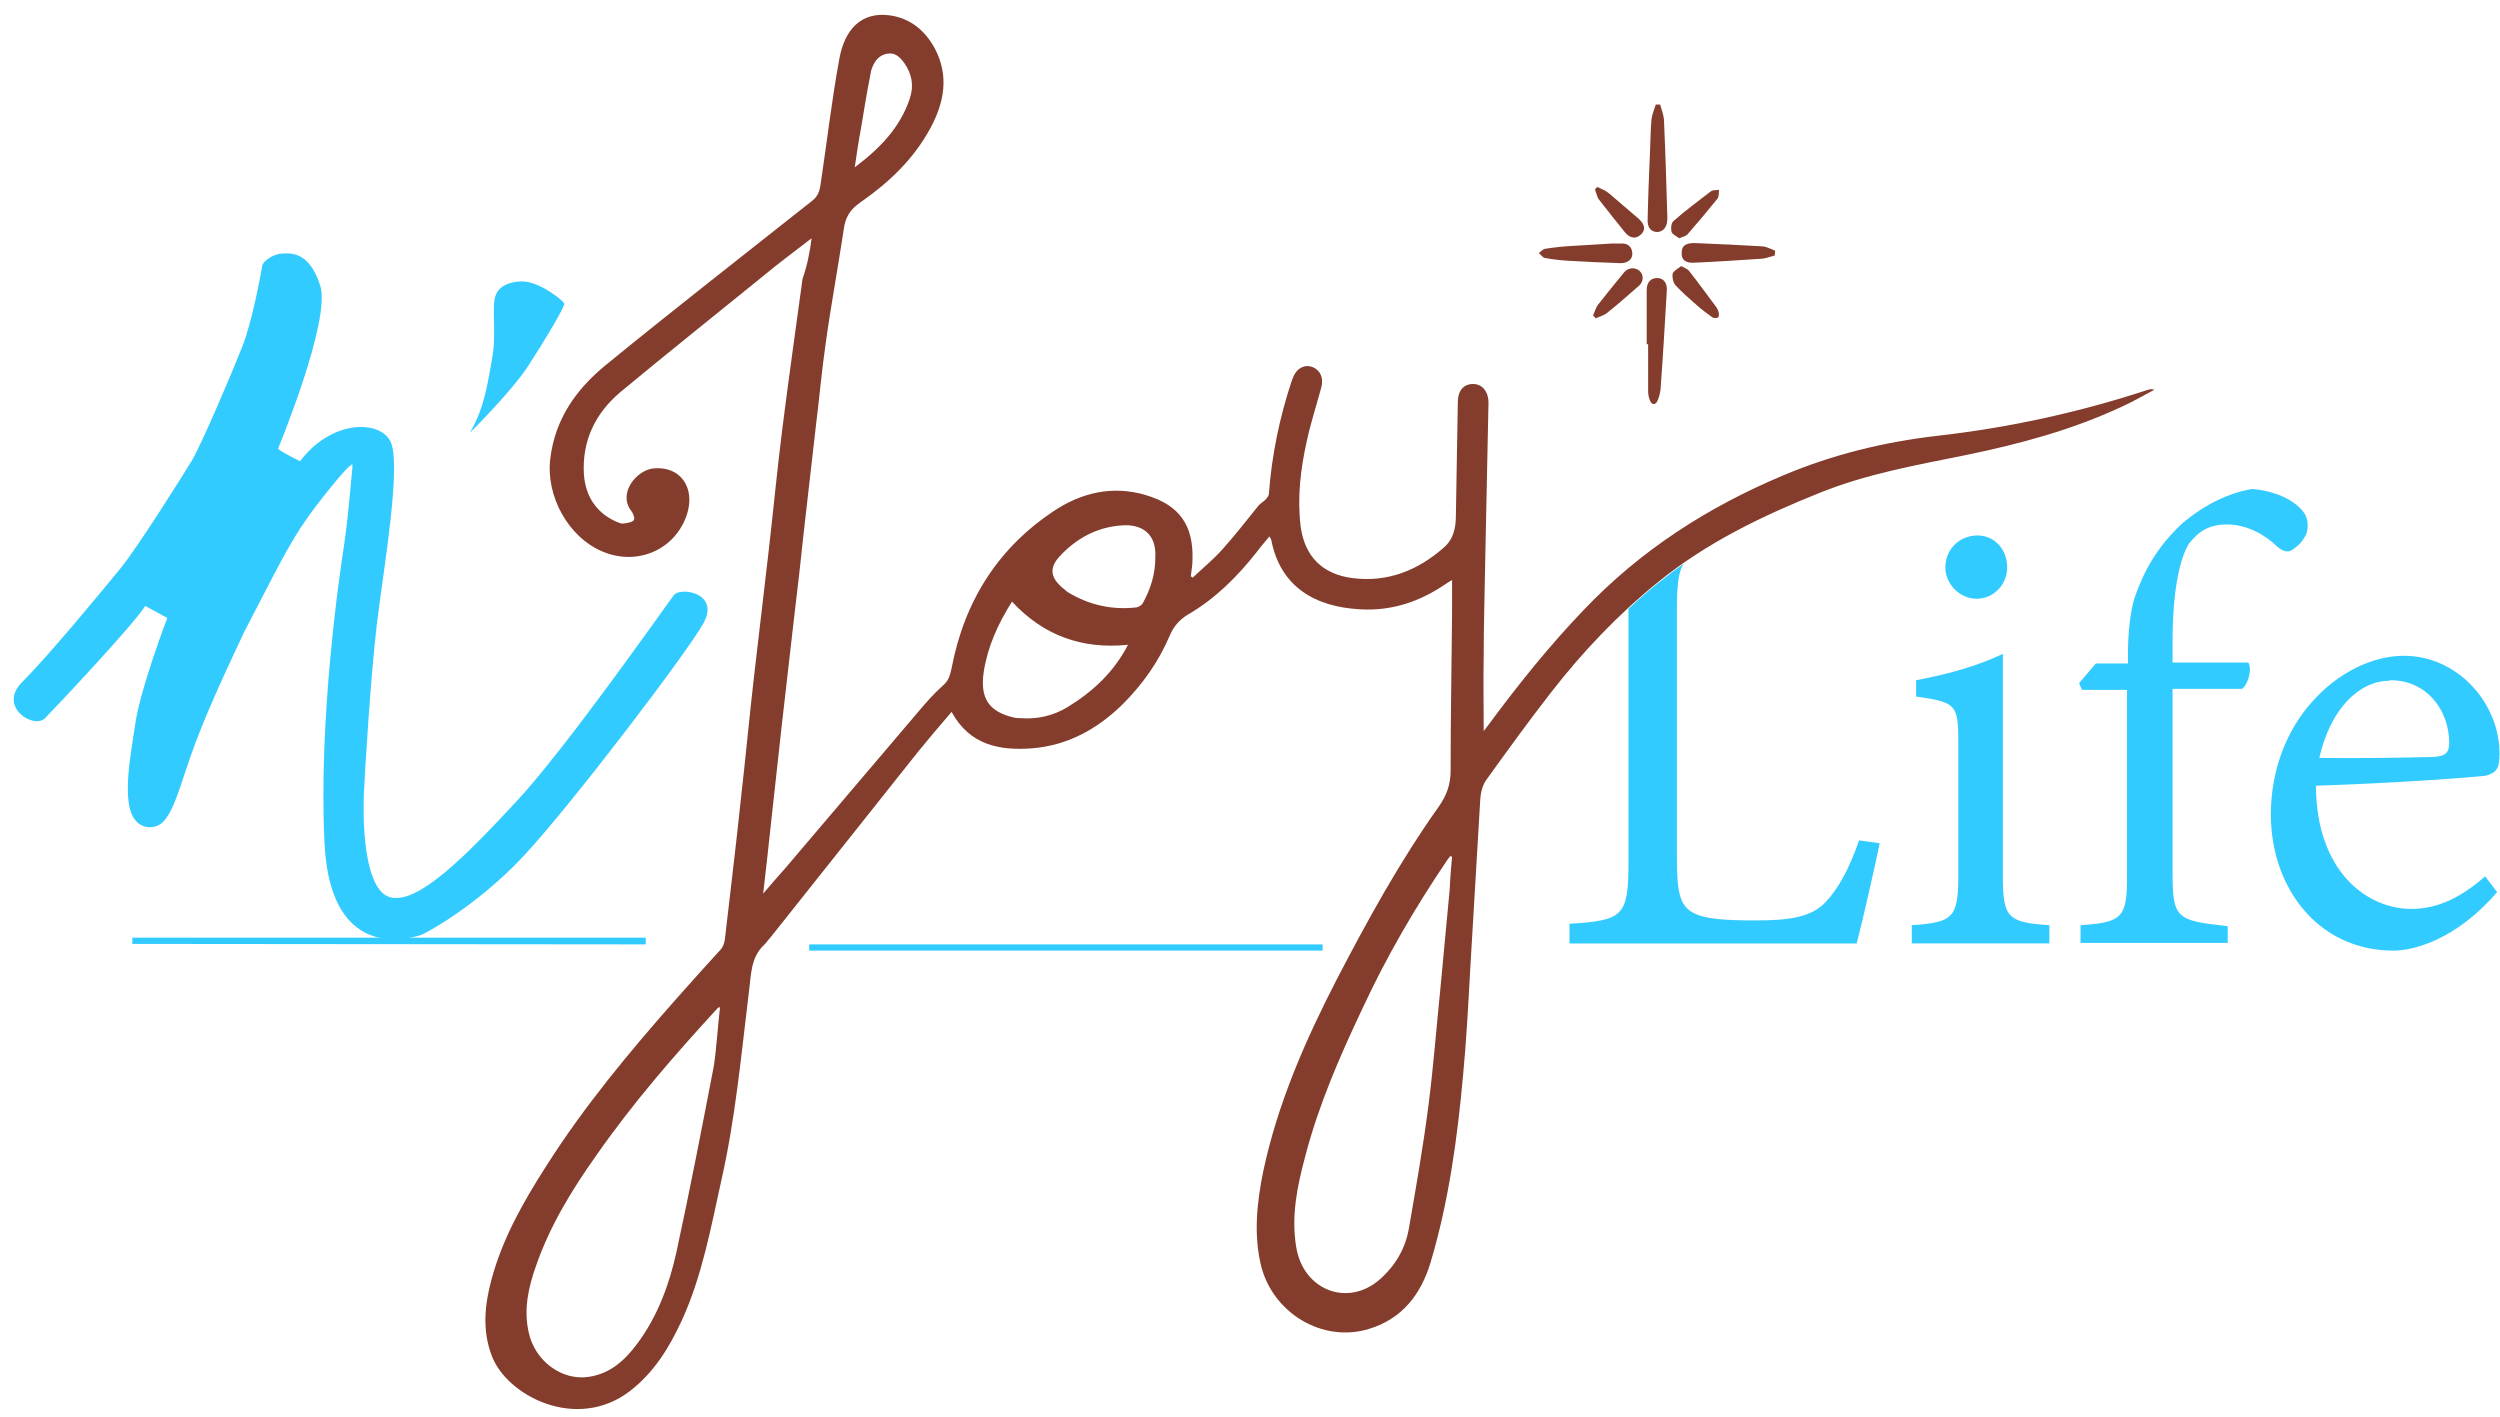 <svg xmlns="http://www.w3.org/2000/svg" viewBox="0 0 521.5 295.5"><g fill="#32CBFF"><path d="M168.8 198.3h107.1V197H168.8zM27.6 196.9l107.1.1v-1.4H27.6z"/><path d="M30.3 126.4l4.6 2.5s-5.6 14.6-6.7 22.2c-1.1 7.6-3.8 20.3 2.4 21.4 4.6.7 5.8-5 9-14.3 2.4-7 6.2-15.5 11.3-26.3 9.4-18 10.2-20.7 19.3-31.7.9-1.1 3-3.5 3.3-3.3.1.1-.1 1.6-.3 3.9-.3 3.5-.8 8.7-1.4 12.7-1 6.5-5.4 36.5-4.1 62.5s19.5 19.2 20.2 19 11.4-5.9 21.1-16.2c9.7-10.3 34.4-42.7 37.8-48.9 3.3-6.2-4.7-7.5-6.2-5.8-1.4 1.8-22.3 31.7-32.8 43-10.5 11.3-20.5 21.5-26.3 20.1-5.8-1.4-5.8-16.9-5.6-21.5.2-4.6 1.4-24.4 2.7-35.4s5.4-34.2 2.7-38.5c-2.6-4.3-12.4-4-18.7 4.4 0 0-3.8-1.8-4.6-2.6 0 0 11.1-26.8 8.8-34-2.3-7.3-6.3-6.8-8.1-6.7-1.8.1-3.9 1.7-4 2.5-.1.8-2.1 11.9-4.2 17-2 5.1-8.5 20.4-10.5 23.7-2 3.3-11.3 18.1-14.9 22.5s-14.8 18-20.5 23.7c-5.1 5.1 2.4 9.9 4.8 7.5 1.6-1.6 18.4-19.4 20.9-23.4z"/><path fill="#32CBFF" d="M98 90.3s8.8-8.7 12.2-14c3.4-5.2 7.5-12.1 7.5-12.9 0-.6-3-2.6-3.9-3.1-.9-.5-3.1-1.7-5.2-1.6-2.2.1-4.4.8-5.2 2.9-.9 2.1.2 8-.7 12.9-.9 4.9-1.5 10.4-4.7 15.8z"/></g><g fill="#843D2C"><path d="M169.3 49.7c-3.6 2.8-6.9 5.2-10 7.8-10 8.1-20 16.1-29.9 24.3-5.2 4.4-8 10.1-7.6 17.1.3 4.5 2.5 8 6.7 9.9.5.2 1.1.5 1.6.4.7-.1 1.7-.2 2.1-.7.3-.3-.1-1.4-.5-1.9-2.9-3.7 1.1-8.6 4.7-8.9 5.5-.5 8.7 4 6.9 9.6-2.4 7.3-10.2 10.8-17.5 7.8-7.3-3-12-11.7-11-19.5 1-8.2 5.4-14.4 11.5-19.4 14.2-11.6 28.7-22.9 43.1-34.3 1.3-1 1.6-2.2 1.8-3.6 1.3-8.7 2.3-17.4 3.9-26.1 1.1-6 4.5-9.8 10.5-9 4.3.6 7.4 3.2 9.4 6.9 3 5.7 2 11.2-.9 16.6-3.5 6.5-8.7 11.4-14.6 15.5-2.2 1.5-3.2 3.2-3.5 5.7-1.2 8-2.7 16-3.8 24-.8 5.6-1.3 11.3-2 16.9-.9 7.6-1.7 15.2-2.6 22.8-.6 5.6-1.2 11.2-1.9 16.8-.9 7.6-1.7 15.1-2.6 22.7-.7 6.7-1.5 13.3-2.2 20-.5 5-1.1 9.9-1.7 15.3 1.7-2 3.2-3.7 4.7-5.4 9.3-10.9 18.5-21.8 27.8-32.7 1.6-1.9 3.2-3.7 5-5.3 1.2-1 1.5-2.2 1.8-3.6 2.7-14.2 9.9-25.5 22.1-33.3 6.1-3.8 12.8-4.9 19.7-2.4 6.7 2.4 8.9 7.1 8.4 14.2-.1.8-.2 1.6-.3 2.3.1.1.3.2.4.3 2-1.9 4.2-3.7 6.1-5.8 2.7-3 5.1-6.1 7.6-9.2.4-.5 1-.8 1.4-1.2.4-.4.8-.9.8-1.4.6-8 2.2-15.7 4.7-23.3.1-.3.2-.5.3-.8.7-1.9 2.3-2.8 3.9-2.3 1.8.6 2.6 2.4 2 4.4-1 3.7-2.2 7.4-3 11.1-1.3 5.8-2 11.7-1.3 17.7.8 6.3 4.5 10.1 10.9 10.9 7.3.9 13.5-1.6 18.9-6.3 2.2-1.9 2.6-4.3 2.6-6.9.1-7.8.3-15.7.4-23.5 0-2.4 1.2-3.8 3.2-3.8 1.9 0 3.2 1.6 3.2 3.9-.2 11.3-.5 22.6-.7 33.9-.1 6.3-.3 12.6-.3 18.9-.1 5.2 0 10.3 0 15.7.3-.4.7-.9 1-1.3 6.2-8.4 12.7-16.5 19.9-24 11.8-12.4 25.8-21.4 41.5-28 10.4-4.4 21.1-7 32.3-8.3 15-1.7 29.6-4.9 43.9-9.6.4-.1.7-.2 1.3 0-2.1 1.1-4.3 2.4-6.5 3.4-10.4 4.9-21.5 7.9-32.7 10.2-10.3 2.1-20.7 3.9-30.6 7.9-12 4.8-23.6 10.4-33.7 18.6-8.4 6.8-15.8 14.6-22.4 23.1-4.6 5.9-9 12-13.4 18.1-.8 1.1-1.2 2.6-1.3 3.9-.7 11.8-1.4 23.7-2.1 35.5-.4 7.4-.8 14.9-1.5 22.3-1.2 13.2-3 26.4-6.8 39.1-2 6.6-5.9 11.7-12.8 13.8-9.7 3-20.2-3.3-22.6-13.4-1.5-6.5-.8-13 .5-19.4 3-14.2 8.8-27.4 15.4-40.2 6.4-12.3 13.1-24.5 21.2-35.9 1.7-2.4 2.5-4.7 2.5-7.6 0-10.9.2-21.7.3-32.6V121c-.4.2-.8.5-1.3.8-5.4 3.7-11.3 5.7-17.9 5.3-9.4-.5-16.6-4.7-18.5-14.4 0-.2-.2-.4-.4-.8-.9 1.1-1.8 2.1-2.6 3.2-4.1 5.2-8.7 9.8-14.4 13.1-1.8 1.1-3 2.5-3.8 4.4-2.3 5.4-5.6 10.1-9.8 14.3-5.3 5.2-11.5 8.6-18.9 9.2-6.7.5-13-.6-16.8-7.6-2.4 2.8-4.7 5.5-6.9 8.2-10.3 13-20.7 26-31 39-.4.4-.7.9-1.1 1.3-3 2.7-2.8 6.5-3.3 10.1-1.6 13.1-2.8 26.2-5.7 39-2.2 9.9-4 20-8.3 29.4-2.6 5.6-5.7 10.7-10.7 14.6-11.2 8.7-26 1-29-7.5-1.9-5.2-1.4-10.4 0-15.6 2.3-8.6 6.6-16.2 11.4-23.7 8-12.6 17.5-24 27.4-35.2 3-3.4 6-6.7 9-10 .5-.5.8-1.4.9-2.1 1.1-9.6 2.3-19.3 3.3-28.9 1-8.7 1.8-17.4 2.8-26.1 1-8.6 2-17.1 3-25.7 1-8.6 1.8-17.3 2.9-25.9 1.3-10.4 2.8-20.8 4.2-31.2 1-2.9 1.5-5.4 1.9-8.5zm133.6 129c-.1 0-.3-.1-.4-.1-.2.3-.4.5-.6.8-6.7 9.9-12.7 20.2-17.7 31-4.7 9.9-9.1 20-11.9 30.7-1.7 6.3-3 12.6-1.9 19.1 1.5 9 10.8 12.5 17.4 6.7 3.3-2.9 5.4-6.5 6.1-10.7 1.5-8.6 3-17.2 4.1-25.8 1-7.8 1.6-15.7 2.4-23.5.7-7.1 1.3-14.2 2-21.3.1-2.4.3-4.6.5-6.9zm-152.7 31.4c-.3.1-.5.1-.5.2-9 9.8-17.7 19.8-25.3 30.7-5.1 7.2-9.7 14.7-12.6 23.1-1.6 4.5-2.6 9.1-1.5 13.9 1.3 5.9 6.9 10.1 12.6 9.2 4.5-.7 7.5-3.5 10.1-7 4.2-5.7 6.6-12.2 8.1-19 2.8-12.9 5.3-25.8 7.8-38.8.6-4 .8-8.1 1.3-12.3zm85.1-75.6c-9.7 1-17.7-2-24.2-9-2.9 4.6-5.1 9.4-5.9 14.7-.8 5.5 1.1 8.3 6.4 9.5.4.1.8.1 1.2.1 3.6.3 6.9-.5 9.9-2.3 5.2-3.2 9.6-7.2 12.6-13zm5.7-18.2c.3-5.1-3-7-6.9-6.7-5.2.3-9.6 2.7-13.1 6.5-2.1 2.3-1.9 4.3.5 6.4.4.3.8.7 1.2 1 4.4 2.7 9.3 3.8 14.4 3.2.5-.1 1.1-.5 1.3-.9 1.6-2.9 2.6-6 2.6-9.5zm-62.7-81.4c5.2-3.9 9.5-8.3 11.5-14.4.9-2.7.4-5.1-1.2-7.4-.9-1.2-1.9-2.2-3.5-1.9-1.7.3-2.6 1.4-3.2 3-.2.5-.3 1.1-.4 1.7-.7 3.6-1.3 7.2-1.9 10.9-.5 2.6-.9 5.4-1.3 8.1zM346.3 21.8c.3 1 .7 2.1.8 3.1.3 6.7.5 13.4.7 20.1v.7c0 1.7-.9 2.7-2.2 2.7-1.3-.1-2-1-1.9-2.7.1-4.8.3-9.5.5-14.3.1-2.2.1-4.3.3-6.5.1-1 .6-2.1.9-3.1h.9z"/><path d="M343.5 71.8V60.6c0-1.7.8-2.6 2.2-2.6 1.3 0 2.1 1 2 2.6-.4 6.8-.8 13.7-1.3 20.5-.1.9-.3 1.8-.7 2.6-.4.8-1.1.8-1.5-.1-.3-.7-.4-1.4-.4-2.1v-9.7h-.3zM336.2 50.8h1.9c1.4-.1 2.3.6 2.4 2 .1 1.2-.9 2.1-2.4 2.1-3.6-.1-7.2-.3-10.9-.5-1.7-.1-3.4-.3-5-.6-.4-.1-.8-.7-1.2-1 .4-.3.8-.8 1.3-.9 1.9-.3 3.8-.5 5.7-.6 2.7-.2 5.5-.3 8.2-.5zM370.2 53.3c-1.1.3-2.1.7-3.2.7-4.5.3-9 .6-13.6.8-1.8.1-2.7-.6-2.6-2.1 0-1.4.8-2 2.6-2 4.8.2 9.6.4 14.4.7.8.1 1.7.6 2.5.9 0 .5-.1.8-.1 1zM350.7 55.5c.7.4 1.4.6 1.7 1.1 1.9 2.4 3.7 4.9 5.5 7.3.3.4.5.8.6 1.2.1.3.1 1-.1 1.1-.3.2-.9.2-1.2 0-1.1-.8-2.2-1.6-3.2-2.5-1.5-1.3-3.1-2.7-4.5-4.2-.5-.6-.7-1.7-.6-2.4.3-.7 1.2-1.1 1.8-1.6zM333.2 39c.8.4 1.7.7 2.4 1.3l6.3 5.4c1.3 1.2 1.4 2.4.3 3.3-1 .9-2.2.7-3.2-.5-1.8-2.2-3.6-4.5-5.4-6.8-.5-.6-.6-1.5-.9-2.2l.5-.5zM332.3 65.8c.4-.8.6-1.7 1.1-2.3 1.8-2.3 3.6-4.5 5.4-6.7.8-1 2.3-1.1 3.2-.3.9.8.9 2.2-.1 3.1-2.2 1.9-4.4 3.9-6.7 5.7-.6.5-1.5.7-2.3 1.1l-.6-.6zM350.3 49.7c-.6-.4-1.4-.8-1.6-1.3-.2-.7-.1-1.9.4-2.3 2.5-2.2 5.2-4.2 7.8-6.2.4-.3 1.1-.2 1.7-.3-.1.6 0 1.4-.3 1.8-2.1 2.6-4.2 5.1-6.3 7.5-.4.4-1 .5-1.7.8z"/></g><path fill="#32CBFF" d="M380.9 188.1c-3 3.2-7.4 3.9-14.7 3.9-5.9 0-10.6-.2-13.2-1.7-2.5-1.5-3.2-4-3.2-11.2v-52c0-4.9.3-7.8 1.4-9.5-1.7 1.2-3.3 2.4-4.9 3.7-2.3 1.8-4.5 3.7-6.6 5.7v53c0 11.2-1.2 12-12.3 12.7v4.1h59.9c1.1-4.1 4-16.9 4.8-20.9l-4.3-.6c-2.1 6.1-4.4 10.1-6.9 12.8zM398.8 196.8V193c8.6-.6 9.7-1.5 9.7-10.4v-27.5c0-8.1-.3-8.6-8.8-9.8v-3.4c6.8-1.3 12.6-2.9 18.1-5.5v46.2c0 8.8.9 9.8 9.7 10.4v3.8h-28.7zm7-78.4c0-3.9 3-6.7 6.7-6.7 3.5 0 6.2 2.8 6.2 6.7 0 3.4-2.7 6.5-6.4 6.5-3.5 0-6.5-3.1-6.5-6.5zM443.9 138.3v-2.2c0-4.2.5-8.4 1.3-11.2 1.1-3 3.2-9.4 10-15.7 4.7-4 9.8-6.4 14.6-7.2 4.6.4 8.6 2.1 10.7 4.8 1 1.3 1.1 3.1.6 4.6-.6 1.1-1.1 2-2.4 2.9-1.1 1-2.2 1-3.7-.3-2.2-2.2-6.1-4.6-10.4-4.6-3.8 0-5.9 1.4-7.9 3.9-1.7 2.5-3.5 9-3.5 20.3v4.6H469c.8 1.2.1 4.4-1.3 5.5h-14.5V182c0 9.7.8 10 11.5 11.2v3.5H434V193c8.6-.6 9.7-1.5 9.7-10v-39.1h-9.4l-.6-1.4 3.5-4.1h6.7zM520.9 186.1c-8.6 10-17.5 12.2-21.6 12.2-15.9 0-25.6-13.3-25.6-28.4 0-9.1 3.2-17.5 8.6-23.5 5.3-6 12.5-9.6 19.1-9.6h.1c11.1 0 19.9 9.8 19.9 20.4 0 3-.5 3.9-2.8 4.6-2.1.3-19.2 1.6-35.5 2.1.1 18.1 10.8 25.7 19.9 25.7 5.5 0 10.4-2.4 15.4-6.8l2.5 3.3zM498.5 142c-6.2 0-12.3 5.6-14.7 16.1 7.8.1 15.5 0 23.7-.2 2.6-.1 3.4-.9 3.4-2.9 0-7-4.8-13.1-12.2-13.1h-.2z"/></svg>